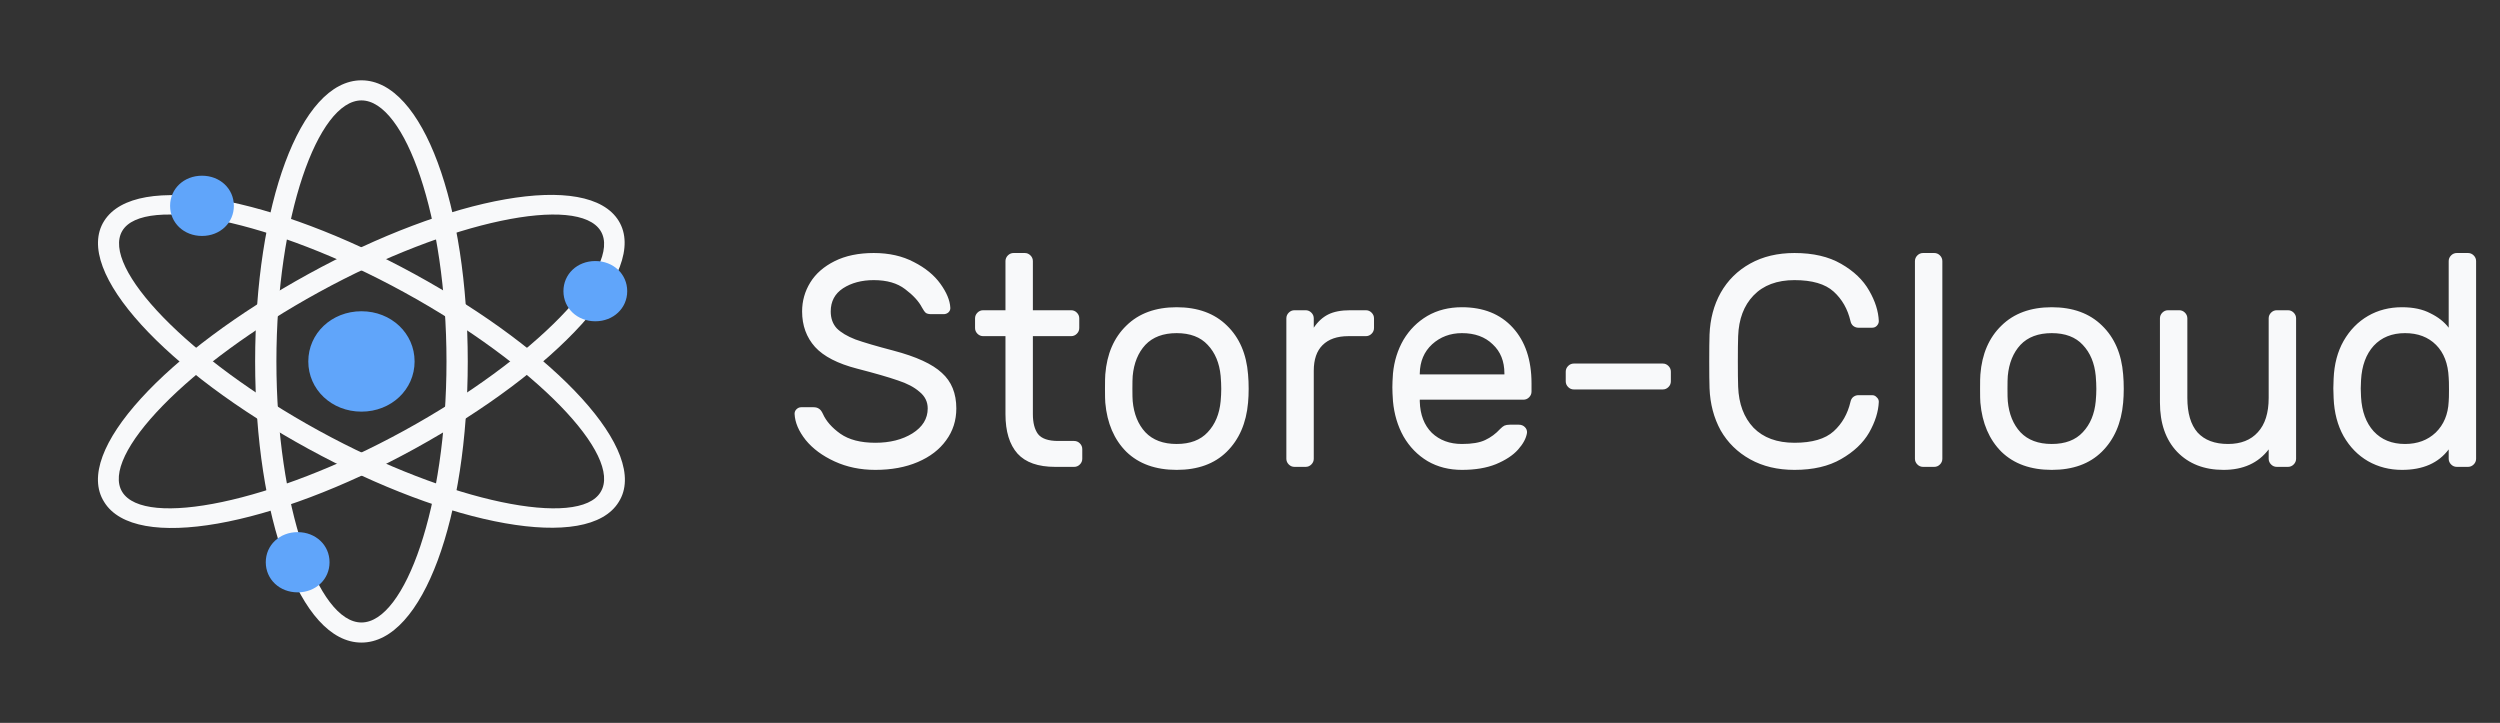 <svg width="166" height="48" viewBox="0 0 166 48" fill="none" xmlns="http://www.w3.org/2000/svg">
<rect x="0" y="0" width="166" height="48" fill="#333333" stroke="none"/>
<path d="M63.1 20.42C63.113 20.54 63.073 20.647 62.98 20.74C62.887 20.82 62.78 20.86 62.66 20.86H61.84C61.68 20.86 61.56 20.833 61.48 20.78C61.4 20.713 61.313 20.593 61.22 20.42C61.007 20.007 60.633 19.6 60.1 19.2C59.58 18.8 58.887 18.6 58.02 18.6C57.22 18.6 56.54 18.78 55.98 19.14C55.433 19.5 55.16 20.013 55.16 20.68C55.16 21.133 55.293 21.507 55.56 21.8C55.84 22.08 56.253 22.327 56.8 22.54C57.36 22.74 58.2 22.987 59.32 23.28C60.84 23.68 61.913 24.173 62.54 24.76C63.18 25.333 63.5 26.12 63.5 27.12C63.5 27.92 63.273 28.627 62.82 29.24C62.38 29.853 61.753 30.333 60.94 30.68C60.127 31.027 59.187 31.2 58.12 31.2C57.133 31.2 56.233 31.013 55.42 30.64C54.607 30.267 53.967 29.793 53.5 29.22C53.033 28.633 52.787 28.053 52.76 27.48C52.76 27.36 52.8 27.26 52.88 27.18C52.973 27.087 53.08 27.04 53.2 27.04H54.02C54.167 27.04 54.287 27.073 54.38 27.14C54.473 27.193 54.56 27.307 54.64 27.48C54.853 27.96 55.24 28.4 55.8 28.8C56.373 29.2 57.147 29.4 58.12 29.4C59.093 29.4 59.913 29.193 60.58 28.78C61.26 28.353 61.6 27.8 61.6 27.12C61.6 26.68 61.42 26.313 61.06 26.02C60.713 25.713 60.233 25.46 59.62 25.26C59.007 25.047 58.107 24.787 56.92 24.48C55.627 24.147 54.693 23.667 54.12 23.04C53.547 22.4 53.26 21.613 53.26 20.68C53.26 19.987 53.44 19.347 53.8 18.76C54.16 18.173 54.7 17.7 55.42 17.34C56.14 16.98 57.007 16.8 58.02 16.8C59.033 16.8 59.92 17 60.68 17.4C61.44 17.787 62.027 18.267 62.44 18.84C62.853 19.413 63.073 19.94 63.1 20.42ZM68.583 27.5C68.583 28.073 68.697 28.513 68.923 28.82C69.163 29.127 69.61 29.28 70.263 29.28H71.323C71.47 29.28 71.597 29.333 71.703 29.44C71.81 29.547 71.863 29.673 71.863 29.82V30.46C71.863 30.607 71.81 30.733 71.703 30.84C71.597 30.947 71.47 31 71.323 31H70.063C68.93 31 68.097 30.707 67.563 30.12C67.03 29.52 66.763 28.647 66.763 27.5V22.32H65.283C65.137 22.32 65.01 22.267 64.903 22.16C64.797 22.053 64.743 21.927 64.743 21.78V21.14C64.743 20.993 64.797 20.867 64.903 20.76C65.01 20.653 65.137 20.6 65.283 20.6H66.763V17.34C66.763 17.193 66.817 17.067 66.923 16.96C67.03 16.853 67.157 16.8 67.303 16.8H68.043C68.19 16.8 68.317 16.853 68.423 16.96C68.53 17.067 68.583 17.193 68.583 17.34V20.6H71.123C71.27 20.6 71.397 20.653 71.503 20.76C71.61 20.867 71.663 20.993 71.663 21.14V21.78C71.663 21.927 71.61 22.053 71.503 22.16C71.397 22.267 71.27 22.32 71.123 22.32H68.583V27.5ZM82.871 24.86C82.898 25.153 82.911 25.473 82.911 25.82C82.911 26.14 82.898 26.447 82.871 26.74C82.751 28.1 82.278 29.187 81.451 30C80.638 30.8 79.531 31.2 78.131 31.2C76.731 31.2 75.618 30.8 74.791 30C73.978 29.187 73.511 28.1 73.391 26.74C73.378 26.593 73.371 26.287 73.371 25.82C73.371 25.327 73.378 25.007 73.391 24.86C73.498 23.5 73.964 22.42 74.791 21.62C75.618 20.807 76.731 20.4 78.131 20.4C79.531 20.4 80.644 20.807 81.471 21.62C82.298 22.42 82.764 23.5 82.871 24.86ZM81.051 24.96C80.971 24.107 80.684 23.42 80.191 22.9C79.711 22.38 79.024 22.12 78.131 22.12C77.238 22.12 76.544 22.38 76.051 22.9C75.571 23.42 75.291 24.107 75.211 24.96C75.198 25.12 75.191 25.407 75.191 25.82C75.191 26.22 75.198 26.493 75.211 26.64C75.291 27.493 75.571 28.18 76.051 28.7C76.544 29.22 77.238 29.48 78.131 29.48C79.024 29.48 79.711 29.22 80.191 28.7C80.684 28.18 80.971 27.493 81.051 26.64C81.078 26.347 81.091 26.073 81.091 25.82C81.091 25.567 81.078 25.28 81.051 24.96ZM90.694 20.6C90.841 20.6 90.967 20.653 91.074 20.76C91.181 20.867 91.234 20.993 91.234 21.14V21.78C91.234 21.927 91.181 22.053 91.074 22.16C90.967 22.267 90.841 22.32 90.694 22.32H89.534C88.787 22.32 88.214 22.52 87.814 22.92C87.427 23.307 87.234 23.873 87.234 24.62V30.46C87.234 30.607 87.181 30.733 87.074 30.84C86.967 30.947 86.841 31 86.694 31H85.954C85.807 31 85.681 30.947 85.574 30.84C85.467 30.733 85.414 30.607 85.414 30.46V21.14C85.414 20.993 85.467 20.867 85.574 20.76C85.681 20.653 85.807 20.6 85.954 20.6H86.694C86.841 20.6 86.967 20.653 87.074 20.76C87.181 20.867 87.234 20.993 87.234 21.14V21.76C87.501 21.36 87.821 21.067 88.194 20.88C88.567 20.693 89.054 20.6 89.654 20.6H90.694ZM97.073 20.4C98.499 20.4 99.626 20.853 100.453 21.76C101.279 22.667 101.693 23.9 101.693 25.46V26C101.693 26.147 101.639 26.273 101.533 26.38C101.426 26.487 101.299 26.54 101.153 26.54H94.273V26.66C94.299 27.54 94.566 28.233 95.073 28.74C95.593 29.233 96.259 29.48 97.073 29.48C97.739 29.48 98.253 29.393 98.613 29.22C98.986 29.047 99.319 28.8 99.613 28.48C99.719 28.373 99.813 28.3 99.893 28.26C99.986 28.22 100.106 28.2 100.253 28.2H100.853C101.013 28.2 101.146 28.253 101.253 28.36C101.359 28.467 101.406 28.593 101.393 28.74C101.339 29.1 101.139 29.473 100.793 29.86C100.459 30.233 99.973 30.553 99.333 30.82C98.706 31.073 97.953 31.2 97.073 31.2C96.219 31.2 95.459 31.007 94.793 30.62C94.126 30.22 93.593 29.673 93.193 28.98C92.806 28.287 92.573 27.507 92.493 26.64C92.466 26.24 92.453 25.933 92.453 25.72C92.453 25.507 92.466 25.2 92.493 24.8C92.573 23.973 92.806 23.227 93.193 22.56C93.593 21.893 94.119 21.367 94.773 20.98C95.439 20.593 96.206 20.4 97.073 20.4ZM99.893 24.86V24.8C99.893 23.987 99.633 23.34 99.113 22.86C98.606 22.367 97.926 22.12 97.073 22.12C96.299 22.12 95.639 22.367 95.093 22.86C94.559 23.353 94.286 24 94.273 24.8V24.86H99.893ZM104.505 25.86C104.359 25.86 104.232 25.807 104.125 25.7C104.019 25.593 103.965 25.467 103.965 25.32V24.68C103.965 24.533 104.019 24.407 104.125 24.3C104.232 24.193 104.359 24.14 104.505 24.14H110.405C110.552 24.14 110.679 24.193 110.785 24.3C110.892 24.407 110.945 24.533 110.945 24.68V25.32C110.945 25.467 110.892 25.593 110.785 25.7C110.679 25.807 110.552 25.86 110.405 25.86H104.505ZM115.413 25.68C115.453 26.813 115.793 27.72 116.433 28.4C117.086 29.067 117.993 29.4 119.153 29.4C120.326 29.4 121.193 29.147 121.753 28.64C122.313 28.133 122.686 27.48 122.872 26.68C122.899 26.547 122.959 26.44 123.053 26.36C123.159 26.28 123.273 26.24 123.393 26.24H124.313C124.433 26.24 124.533 26.287 124.613 26.38C124.706 26.46 124.753 26.56 124.753 26.68C124.726 27.333 124.513 28.013 124.113 28.72C123.713 29.413 123.093 30 122.253 30.48C121.426 30.96 120.393 31.2 119.153 31.2C118.033 31.2 117.053 30.967 116.213 30.5C115.373 30.033 114.719 29.393 114.253 28.58C113.799 27.753 113.553 26.82 113.513 25.78C113.499 25.38 113.493 24.787 113.493 24C113.493 23.213 113.499 22.62 113.513 22.22C113.553 21.18 113.799 20.253 114.253 19.44C114.719 18.613 115.373 17.967 116.213 17.5C117.053 17.033 118.033 16.8 119.153 16.8C120.393 16.8 121.426 17.04 122.253 17.52C123.093 18 123.713 18.593 124.113 19.3C124.513 19.993 124.726 20.667 124.753 21.32C124.753 21.44 124.706 21.547 124.613 21.64C124.533 21.72 124.433 21.76 124.313 21.76H123.393C123.273 21.76 123.159 21.72 123.053 21.64C122.959 21.56 122.899 21.453 122.872 21.32C122.686 20.52 122.313 19.867 121.753 19.36C121.193 18.853 120.326 18.6 119.153 18.6C117.993 18.6 117.086 18.94 116.433 19.62C115.793 20.287 115.453 21.187 115.413 22.32C115.399 22.72 115.393 23.28 115.393 24C115.393 24.72 115.399 25.28 115.413 25.68ZM128.972 30.46C128.972 30.607 128.919 30.733 128.812 30.84C128.706 30.947 128.579 31 128.432 31H127.692C127.546 31 127.419 30.947 127.312 30.84C127.206 30.733 127.152 30.607 127.152 30.46V17.34C127.152 17.193 127.206 17.067 127.312 16.96C127.419 16.853 127.546 16.8 127.692 16.8H128.432C128.579 16.8 128.706 16.853 128.812 16.96C128.919 17.067 128.972 17.193 128.972 17.34V30.46ZM140.977 24.86C141.003 25.153 141.017 25.473 141.017 25.82C141.017 26.14 141.003 26.447 140.977 26.74C140.857 28.1 140.383 29.187 139.557 30C138.743 30.8 137.637 31.2 136.237 31.2C134.837 31.2 133.723 30.8 132.897 30C132.083 29.187 131.617 28.1 131.497 26.74C131.483 26.593 131.477 26.287 131.477 25.82C131.477 25.327 131.483 25.007 131.497 24.86C131.603 23.5 132.07 22.42 132.897 21.62C133.723 20.807 134.837 20.4 136.237 20.4C137.637 20.4 138.75 20.807 139.577 21.62C140.403 22.42 140.87 23.5 140.977 24.86ZM139.157 24.96C139.077 24.107 138.79 23.42 138.297 22.9C137.817 22.38 137.13 22.12 136.237 22.12C135.343 22.12 134.65 22.38 134.157 22.9C133.677 23.42 133.397 24.107 133.317 24.96C133.303 25.12 133.297 25.407 133.297 25.82C133.297 26.22 133.303 26.493 133.317 26.64C133.397 27.493 133.677 28.18 134.157 28.7C134.65 29.22 135.343 29.48 136.237 29.48C137.13 29.48 137.817 29.22 138.297 28.7C138.79 28.18 139.077 27.493 139.157 26.64C139.183 26.347 139.197 26.073 139.197 25.82C139.197 25.567 139.183 25.28 139.157 24.96ZM143.42 21.14C143.42 20.993 143.473 20.867 143.58 20.76C143.686 20.653 143.813 20.6 143.96 20.6H144.7C144.846 20.6 144.973 20.653 145.08 20.76C145.186 20.867 145.24 20.993 145.24 21.14V26.42C145.24 27.433 145.466 28.2 145.92 28.72C146.386 29.227 147.06 29.48 147.94 29.48C148.793 29.48 149.453 29.22 149.92 28.7C150.4 28.18 150.64 27.42 150.64 26.42V21.14C150.64 20.993 150.693 20.867 150.8 20.76C150.906 20.653 151.033 20.6 151.18 20.6H151.92C152.066 20.6 152.193 20.653 152.3 20.76C152.406 20.867 152.46 20.993 152.46 21.14V30.46C152.46 30.607 152.406 30.733 152.3 30.84C152.193 30.947 152.066 31 151.92 31H151.18C151.033 31 150.906 30.947 150.8 30.84C150.693 30.733 150.64 30.607 150.64 30.46V29.84C149.946 30.747 148.946 31.2 147.64 31.2C146.36 31.2 145.333 30.8 144.56 30C143.8 29.2 143.42 28.107 143.42 26.72V21.14ZM162.593 17.34C162.593 17.193 162.646 17.067 162.753 16.96C162.86 16.853 162.986 16.8 163.133 16.8H163.873C164.02 16.8 164.146 16.853 164.253 16.96C164.36 17.067 164.413 17.193 164.413 17.34V30.46C164.413 30.607 164.36 30.733 164.253 30.84C164.146 30.947 164.02 31 163.873 31H163.133C162.986 31 162.86 30.947 162.753 30.84C162.646 30.733 162.593 30.607 162.593 30.46V29.84C161.913 30.747 160.88 31.2 159.493 31.2C158.666 31.2 157.913 31.007 157.233 30.62C156.566 30.233 156.026 29.68 155.613 28.96C155.213 28.24 154.993 27.4 154.953 26.44L154.933 25.78L154.953 25.14C154.993 24.18 155.213 23.347 155.613 22.64C156.026 21.92 156.566 21.367 157.233 20.98C157.9 20.593 158.653 20.4 159.493 20.4C160.24 20.4 160.866 20.533 161.373 20.8C161.893 21.053 162.3 21.373 162.593 21.76V17.34ZM162.593 25.08C162.553 24.147 162.273 23.42 161.753 22.9C161.233 22.38 160.546 22.12 159.693 22.12C158.826 22.12 158.133 22.4 157.613 22.96C157.106 23.52 156.826 24.28 156.773 25.24L156.753 25.8L156.773 26.36C156.826 27.32 157.106 28.08 157.613 28.64C158.133 29.2 158.826 29.48 159.693 29.48C160.52 29.48 161.2 29.227 161.733 28.72C162.266 28.2 162.553 27.513 162.593 26.66C162.606 26.527 162.613 26.26 162.613 25.86C162.613 25.473 162.606 25.213 162.593 25.08Z" fill="#F8F9FA"/>
<path d="M24 42.667C19.906 42.667 16.941 34.333 16.941 24C16.941 13.667 19.906 5.333 24 5.333C28.094 5.333 31.059 13.667 31.059 24C31.059 34.333 28.094 42.667 24 42.667ZM24 41.333C26.894 41.333 29.647 33.6 29.647 24C29.647 14.4 26.894 6.667 24 6.667C21.106 6.667 18.353 14.4 18.353 24C18.353 33.6 21.106 41.333 24 41.333Z" fill="#F8F9FA"/>
<path d="M6.918 33.333C4.8 30 11.012 23.4 20.471 18.2C29.929 13 39.035 11.333 41.082 14.667C43.129 18 36.988 24.6 27.529 29.8C18.071 35 8.965 36.667 6.918 33.333ZM8.118 32.667C9.6 35.067 18.071 33.4 26.823 28.6C35.577 23.8 41.365 17.733 39.882 15.333C38.4 12.933 29.929 14.6 21.177 19.4C12.424 24.2 6.635 30.267 8.118 32.667Z" fill="#F8F9FA"/>
<path d="M41.082 33.333C39.035 36.667 29.859 34.933 20.471 29.8C11.082 24.667 4.8 18 6.918 14.667C9.035 11.333 18.141 13.067 27.529 18.2C36.918 23.333 43.2 30 41.082 33.333ZM39.882 32.667C41.365 30.267 35.577 24.2 26.823 19.4C18.071 14.6 9.529 12.933 8.118 15.333C6.706 17.733 12.424 23.8 21.177 28.6C29.929 33.4 38.471 35.067 39.882 32.667Z" fill="#F8F9FA"/>
<path d="M24 27.333C22.023 27.333 20.471 25.867 20.471 24C20.471 22.133 22.023 20.667 24 20.667C25.977 20.667 27.529 22.133 27.529 24C27.529 25.867 25.977 27.333 24 27.333ZM13.412 15.667C12.212 15.667 11.294 14.8 11.294 13.667C11.294 12.533 12.212 11.667 13.412 11.667C14.612 11.667 15.529 12.533 15.529 13.667C15.529 14.8 14.612 15.667 13.412 15.667ZM19.765 39.333C18.565 39.333 17.647 38.467 17.647 37.333C17.647 36.2 18.565 35.333 19.765 35.333C20.965 35.333 21.882 36.2 21.882 37.333C21.882 38.467 20.965 39.333 19.765 39.333ZM39.529 21.333C38.329 21.333 37.412 20.467 37.412 19.333C37.412 18.2 38.329 17.333 39.529 17.333C40.729 17.333 41.647 18.2 41.647 19.333C41.647 20.467 40.729 21.333 39.529 21.333Z" fill="#60A5FA"/>
</svg>

